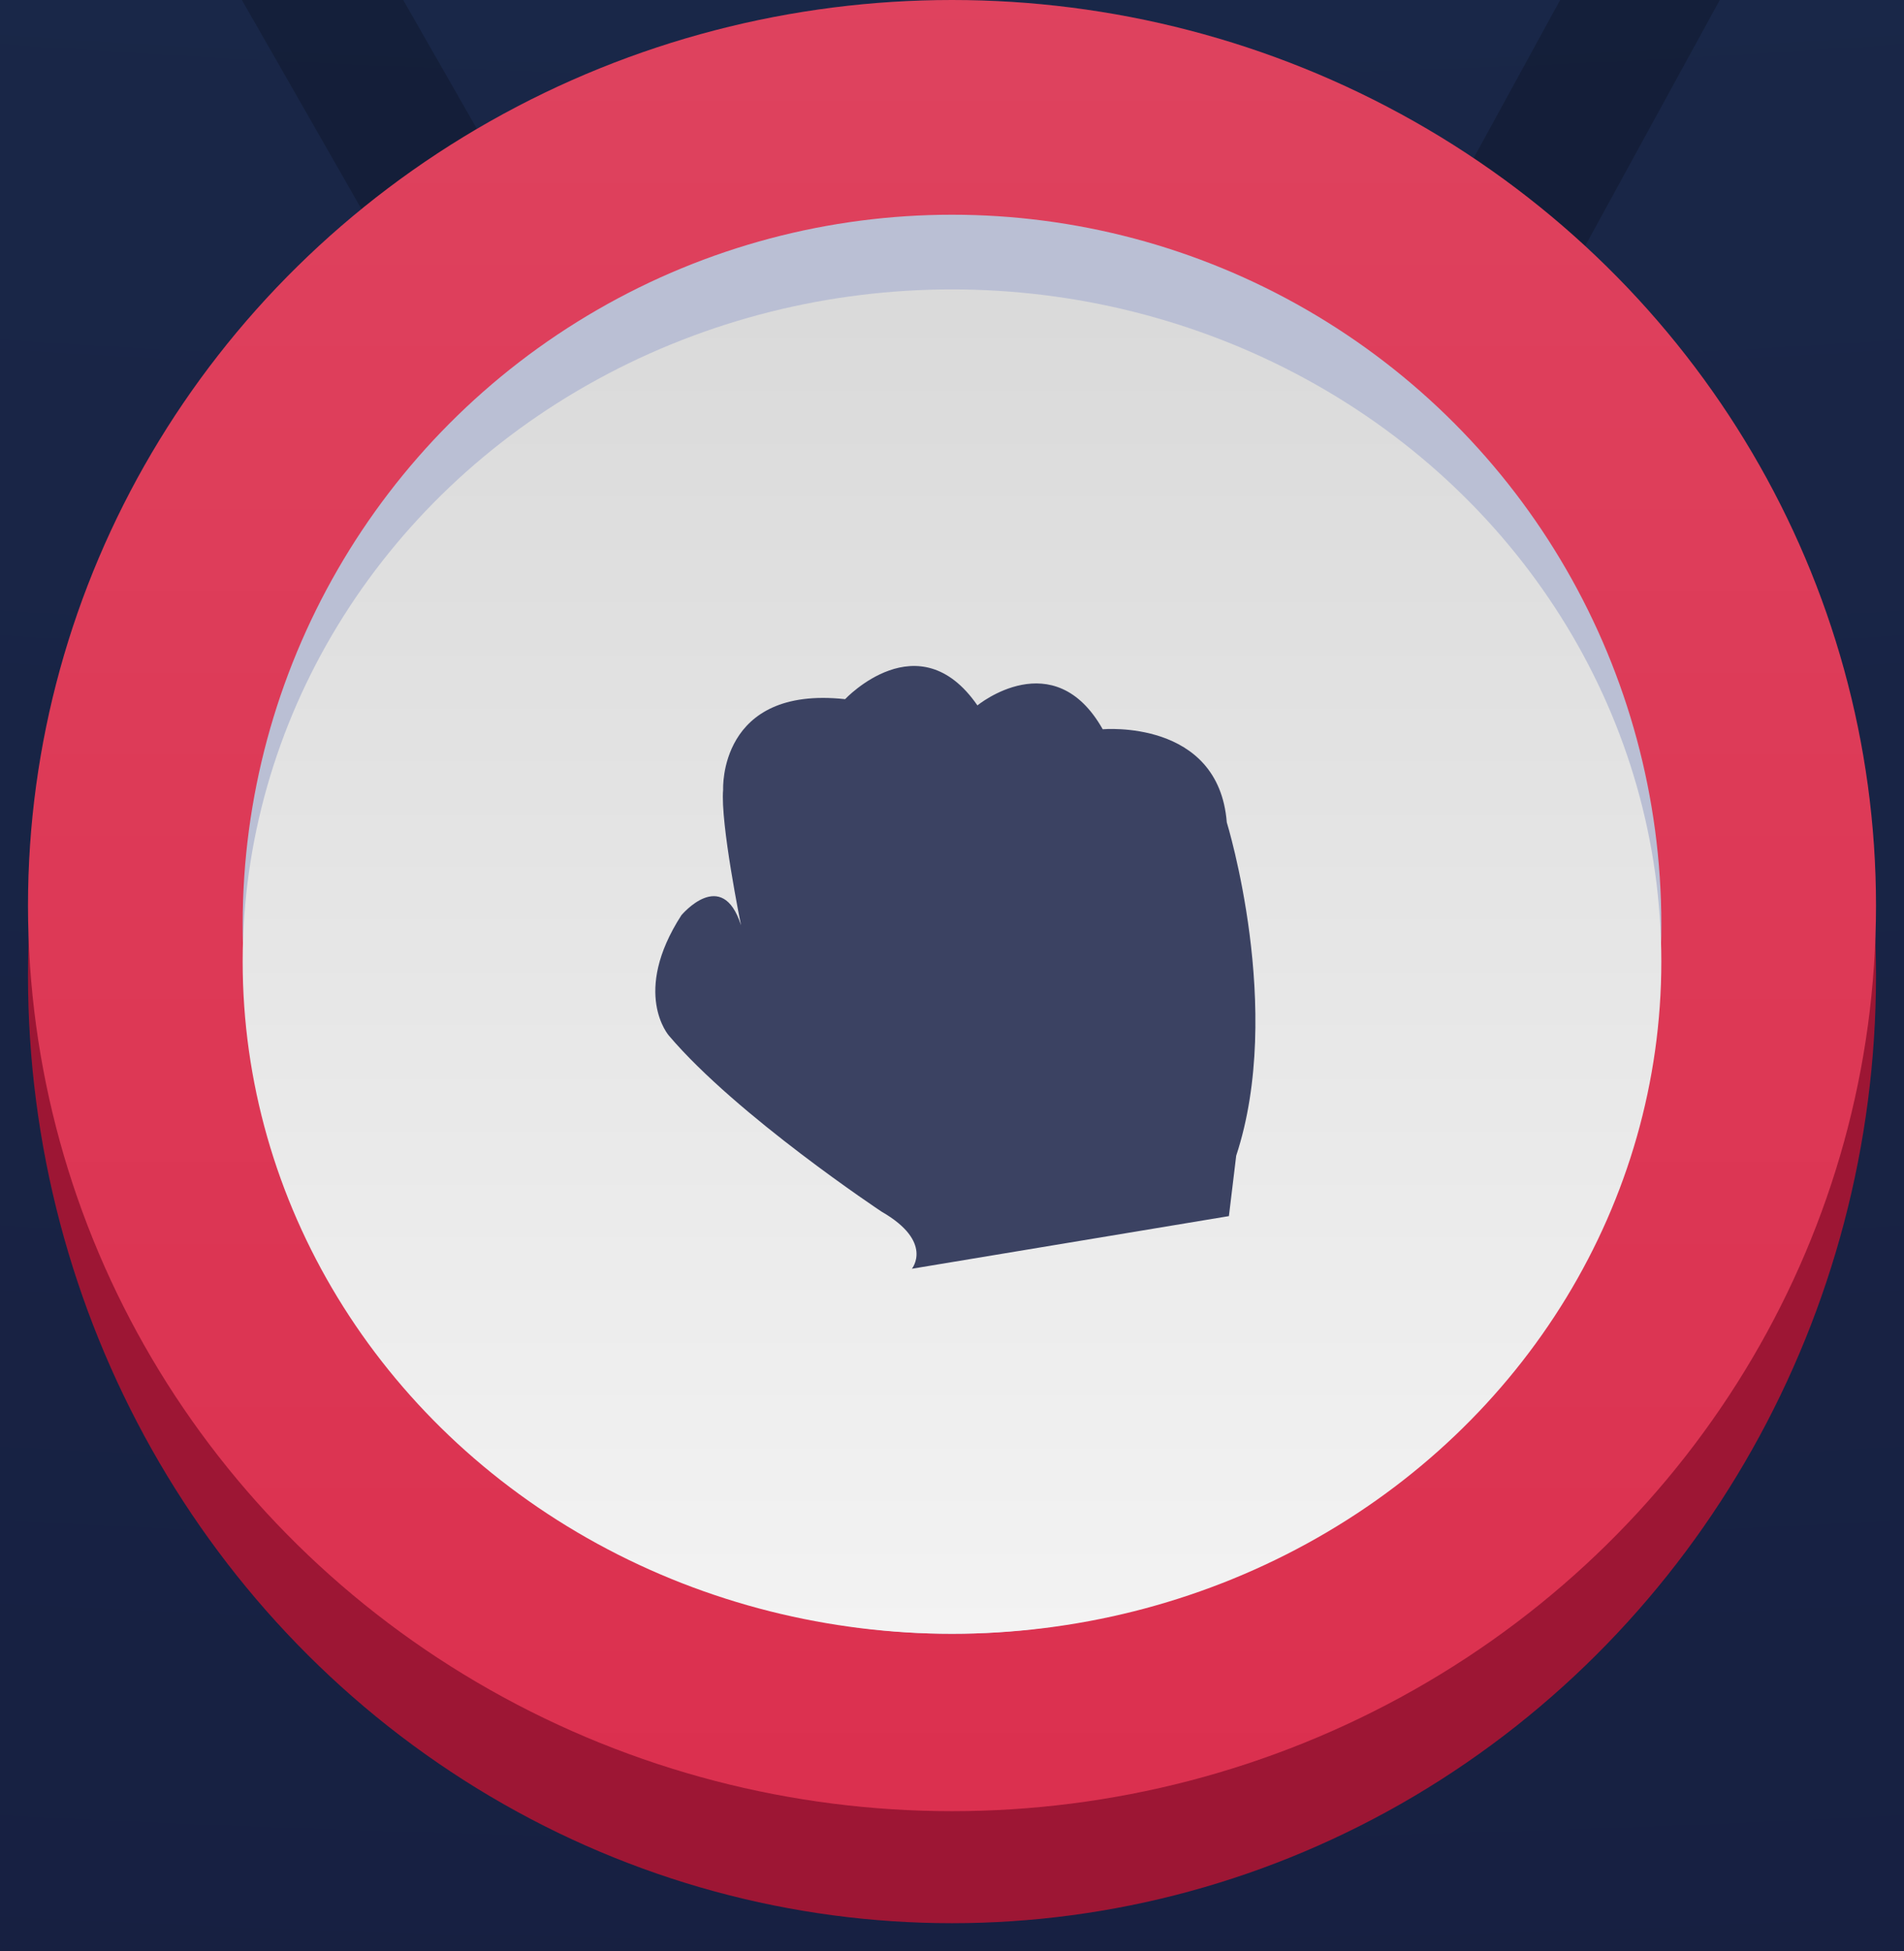 <svg width="204" height="209" viewBox="0 0 204 209" fill="none" xmlns="http://www.w3.org/2000/svg">
<rect width="204" height="209" fill="#F2F2F2"/>
<rect width="1366" height="768" transform="translate(-581 -489)" fill="white"/>
<rect x="-581" y="-489" width="1366" height="768" fill="url(#paint0_radial_0_51)"/>
<path opacity="0.2" fill-rule="evenodd" clip-rule="evenodd" d="M245.5 -127.5C245.5 -127.5 -46.105 -127.5 -41.426 -127.5C-36.747 -127.5 106.466 126.5 106.466 126.5L245.5 -127.5Z" stroke="black" stroke-width="15"/>
<g filter="url(#filter0_d_0_51)">
<ellipse cx="102" cy="101.5" rx="99" ry="101.5" fill="#9D1634"/>
</g>
<ellipse cx="102" cy="97" rx="99" ry="97" fill="#DB2E4D"/>
<ellipse cx="102" cy="97" rx="99" ry="97" fill="url(#paint1_linear_0_51)"/>
<circle cx="102" cy="99" r="76" fill="#BABFD4"/>
<ellipse cx="102" cy="103" rx="76" ry="72" fill="url(#paint2_linear_0_51)"/>
<path d="M131.441 88.085C130.564 76.981 118.149 78.115 118.149 78.115C112.909 68.837 104.723 75.557 104.723 75.557C98.433 66.464 90.548 74.89 90.548 74.89C76.952 73.418 77.479 84.583 77.479 84.583C77.159 88.132 79.395 99.112 79.395 99.112C77.378 92.784 73.003 98.037 73.003 98.037C67.625 106.374 71.674 110.937 71.674 110.937C78.951 119.504 94.461 129.787 94.461 129.787C100.077 133.018 97.701 135.9 97.701 135.9L131.669 130.262L132.45 123.792C137.614 108.105 131.441 88.085 131.441 88.085Z" fill="#3B4262"/>
<defs>
<filter id="filter0_d_0_51" x="0" y="0" width="204" height="209" filterUnits="userSpaceOnUse" color-interpolation-filters="sRGB">
<feFlood flood-opacity="0" result="BackgroundImageFix"/>
<feColorMatrix in="SourceAlpha" type="matrix" values="0 0 0 0 0 0 0 0 0 0 0 0 0 0 0 0 0 0 127 0" result="hardAlpha"/>
<feOffset dy="3"/>
<feGaussianBlur stdDeviation="1.5"/>
<feColorMatrix type="matrix" values="0 0 0 0 0 0 0 0 0 0 0 0 0 0 0 0 0 0 0.197 0"/>
<feBlend mode="normal" in2="BackgroundImageFix" result="effect1_dropShadow_0_51"/>
<feBlend mode="normal" in="SourceGraphic" in2="effect1_dropShadow_0_51" result="shape"/>
</filter>
<radialGradient id="paint0_radial_0_51" cx="0" cy="0" r="1" gradientUnits="userSpaceOnUse" gradientTransform="translate(102 -489) rotate(90) scale(1031.76 1835.13)">
<stop stop-color="#1F3757"/>
<stop offset="1" stop-color="#131537"/>
</radialGradient>
<linearGradient id="paint1_linear_0_51" x1="3" y1="0" x2="3" y2="194" gradientUnits="userSpaceOnUse">
<stop stop-color="white" stop-opacity="0.097"/>
<stop offset="1" stop-color="white" stop-opacity="0.01"/>
</linearGradient>
<linearGradient id="paint2_linear_0_51" x1="176.74" y1="175" x2="176.74" y2="33.387" gradientUnits="userSpaceOnUse">
<stop stop-color="#F3F3F3"/>
<stop offset="1" stop-color="#DADADA"/>
</linearGradient>
</defs>
</svg>
